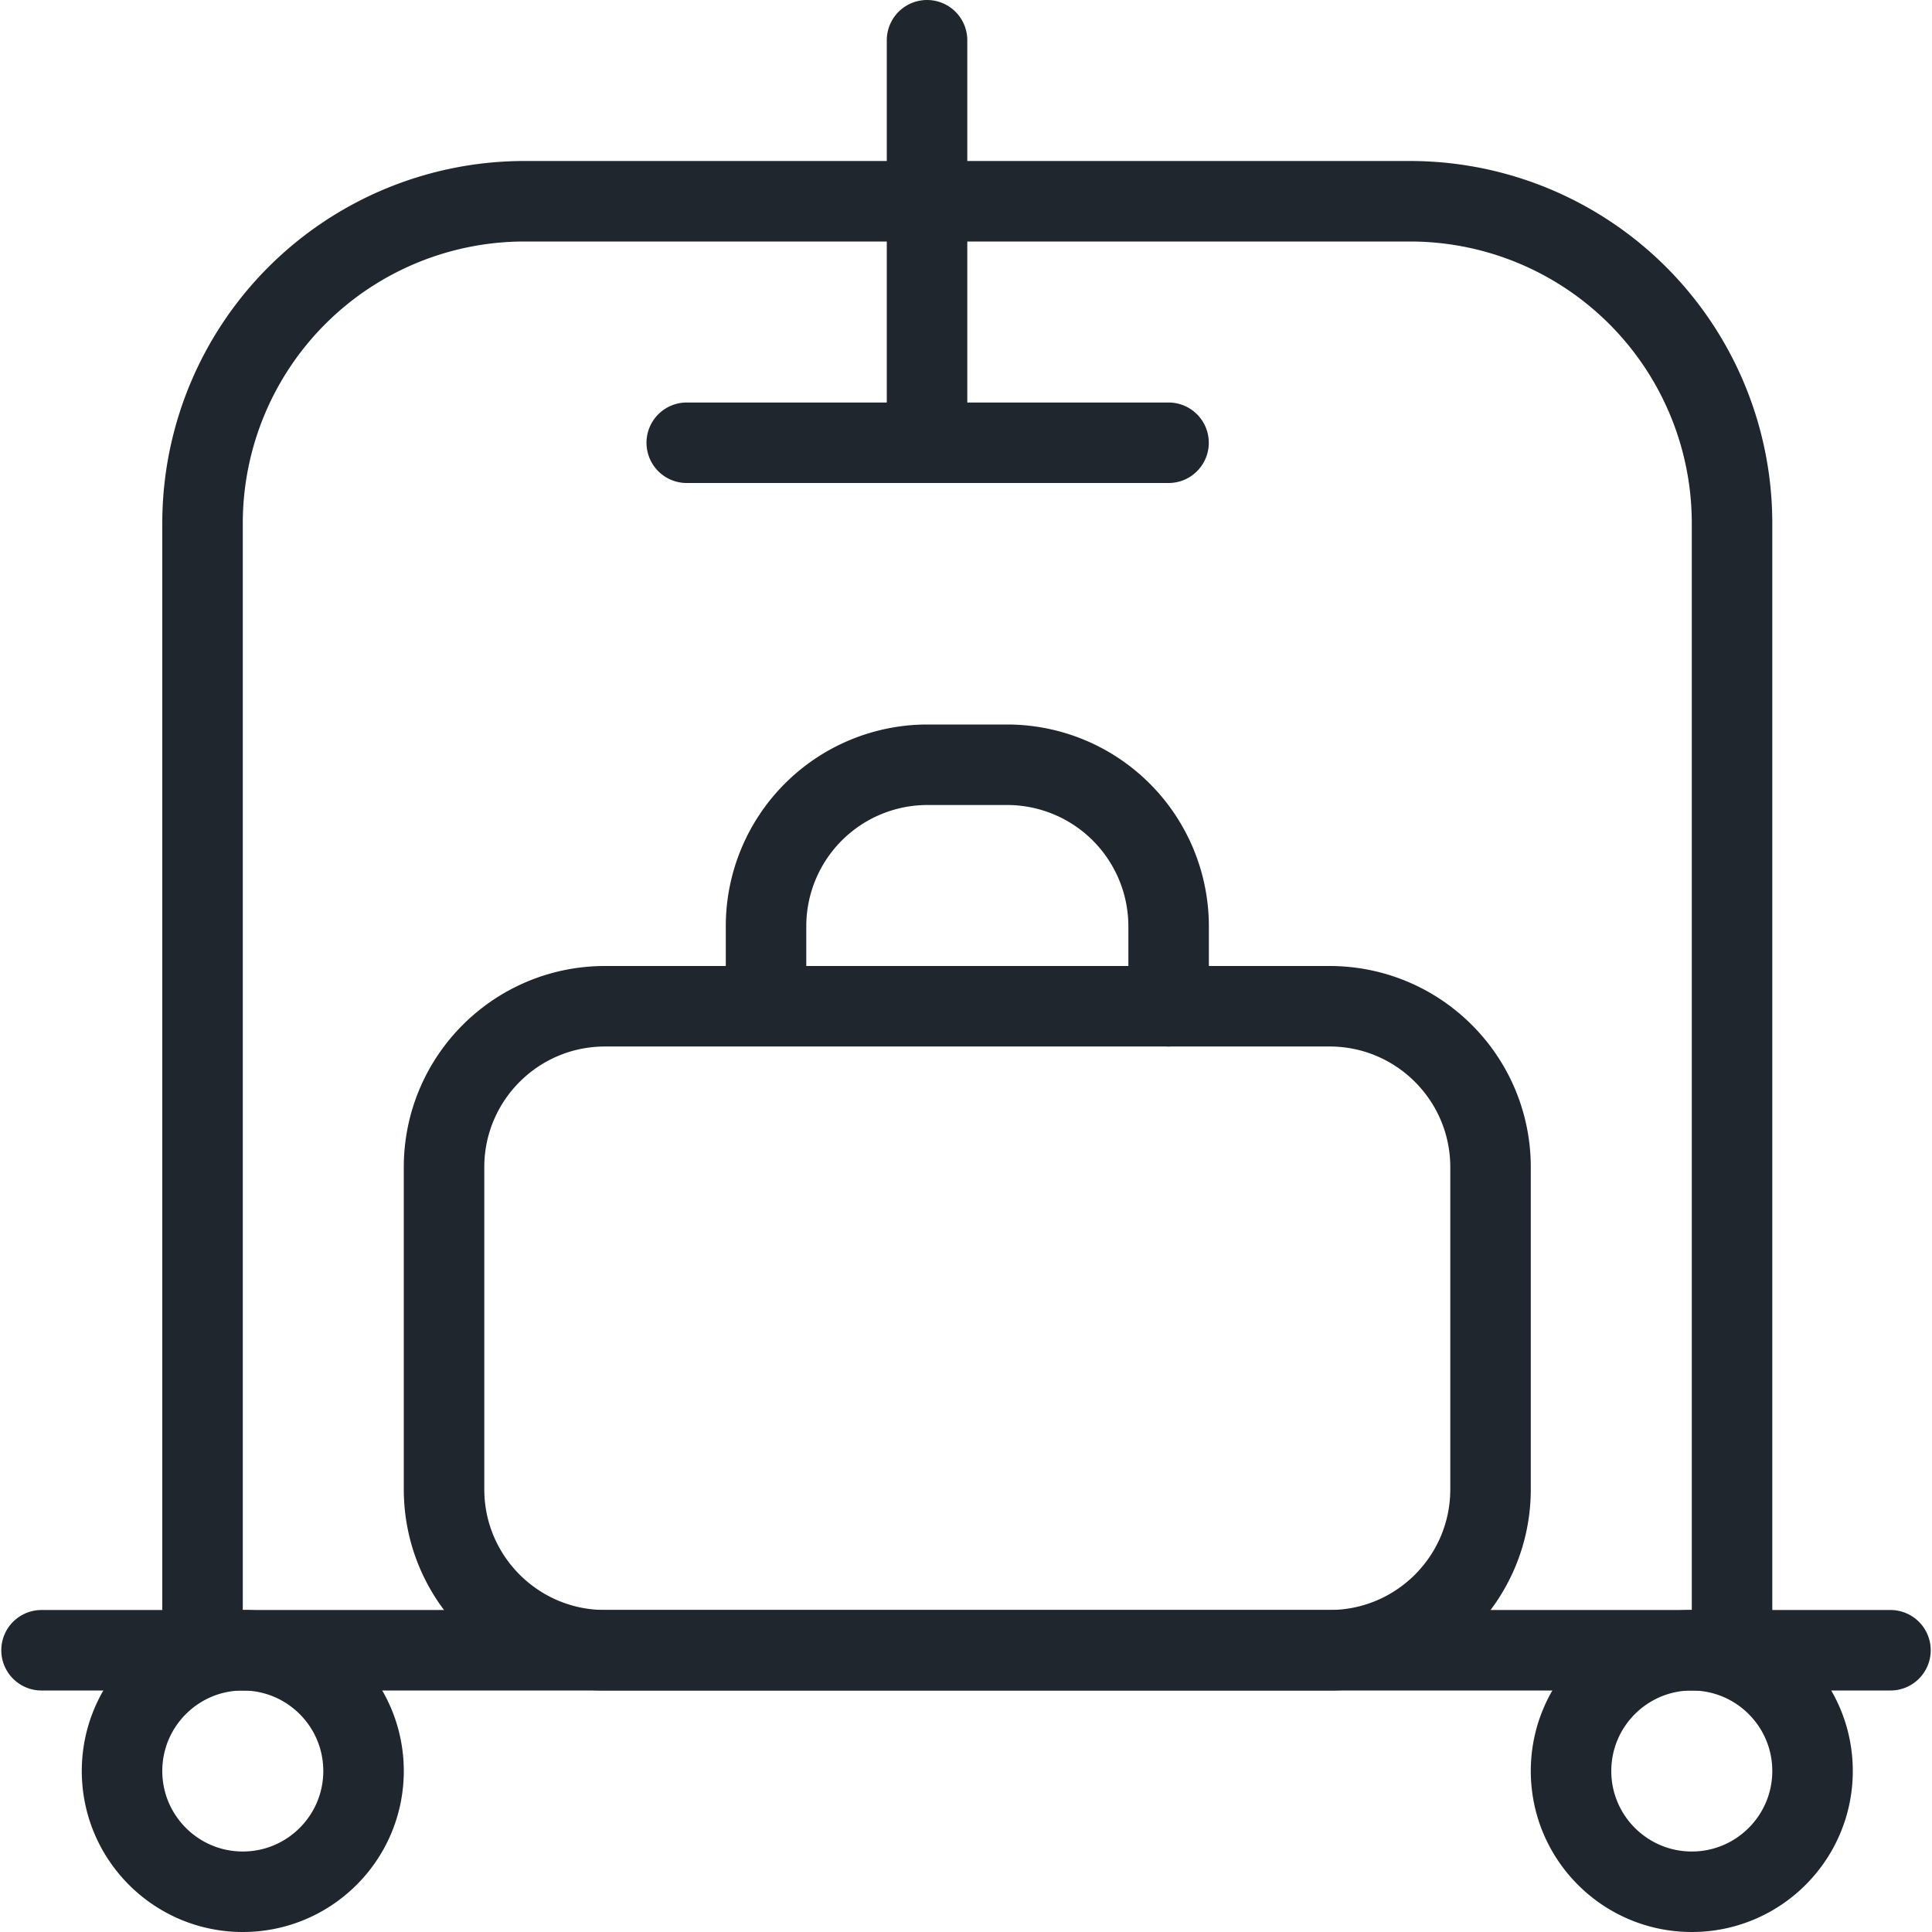 <svg width="24" height="24" viewBox="0 0 24 24" fill="none" xmlns="http://www.w3.org/2000/svg"><path d="M.516 20.5h22.968M21.516 20.5v-14a4 4 0 0 0-4-4h-11a4 4 0 0 0-4 4v14M11.516.5v5M8.531 5.5h5.985" stroke="#1F262D" stroke-linecap="round" stroke-linejoin="round"/><path d="M9.516 12.5v-1a2.006 2.006 0 0 1 2-2h1a2.006 2.006 0 0 1 1.413.588c.375.375.586.883.588 1.413v1M16.516 12.5h-9c-1.105 0-2 .895-2 2v4c0 1.105.895 2 2 2h9c1.105 0 2-.895 2-2v-4c0-1.105-.895-2-2-2ZM21.016 23.5c.828 0 1.5-.672 1.5-1.5s-.672-1.5-1.5-1.5-1.5.672-1.5 1.5.672 1.5 1.5 1.5ZM3.016 23.5c.828 0 1.5-.672 1.5-1.5s-.672-1.5-1.5-1.5-1.5.672-1.5 1.5.672 1.5 1.5 1.5Z" stroke="#1F262D" stroke-linecap="round" stroke-linejoin="round"/></svg>